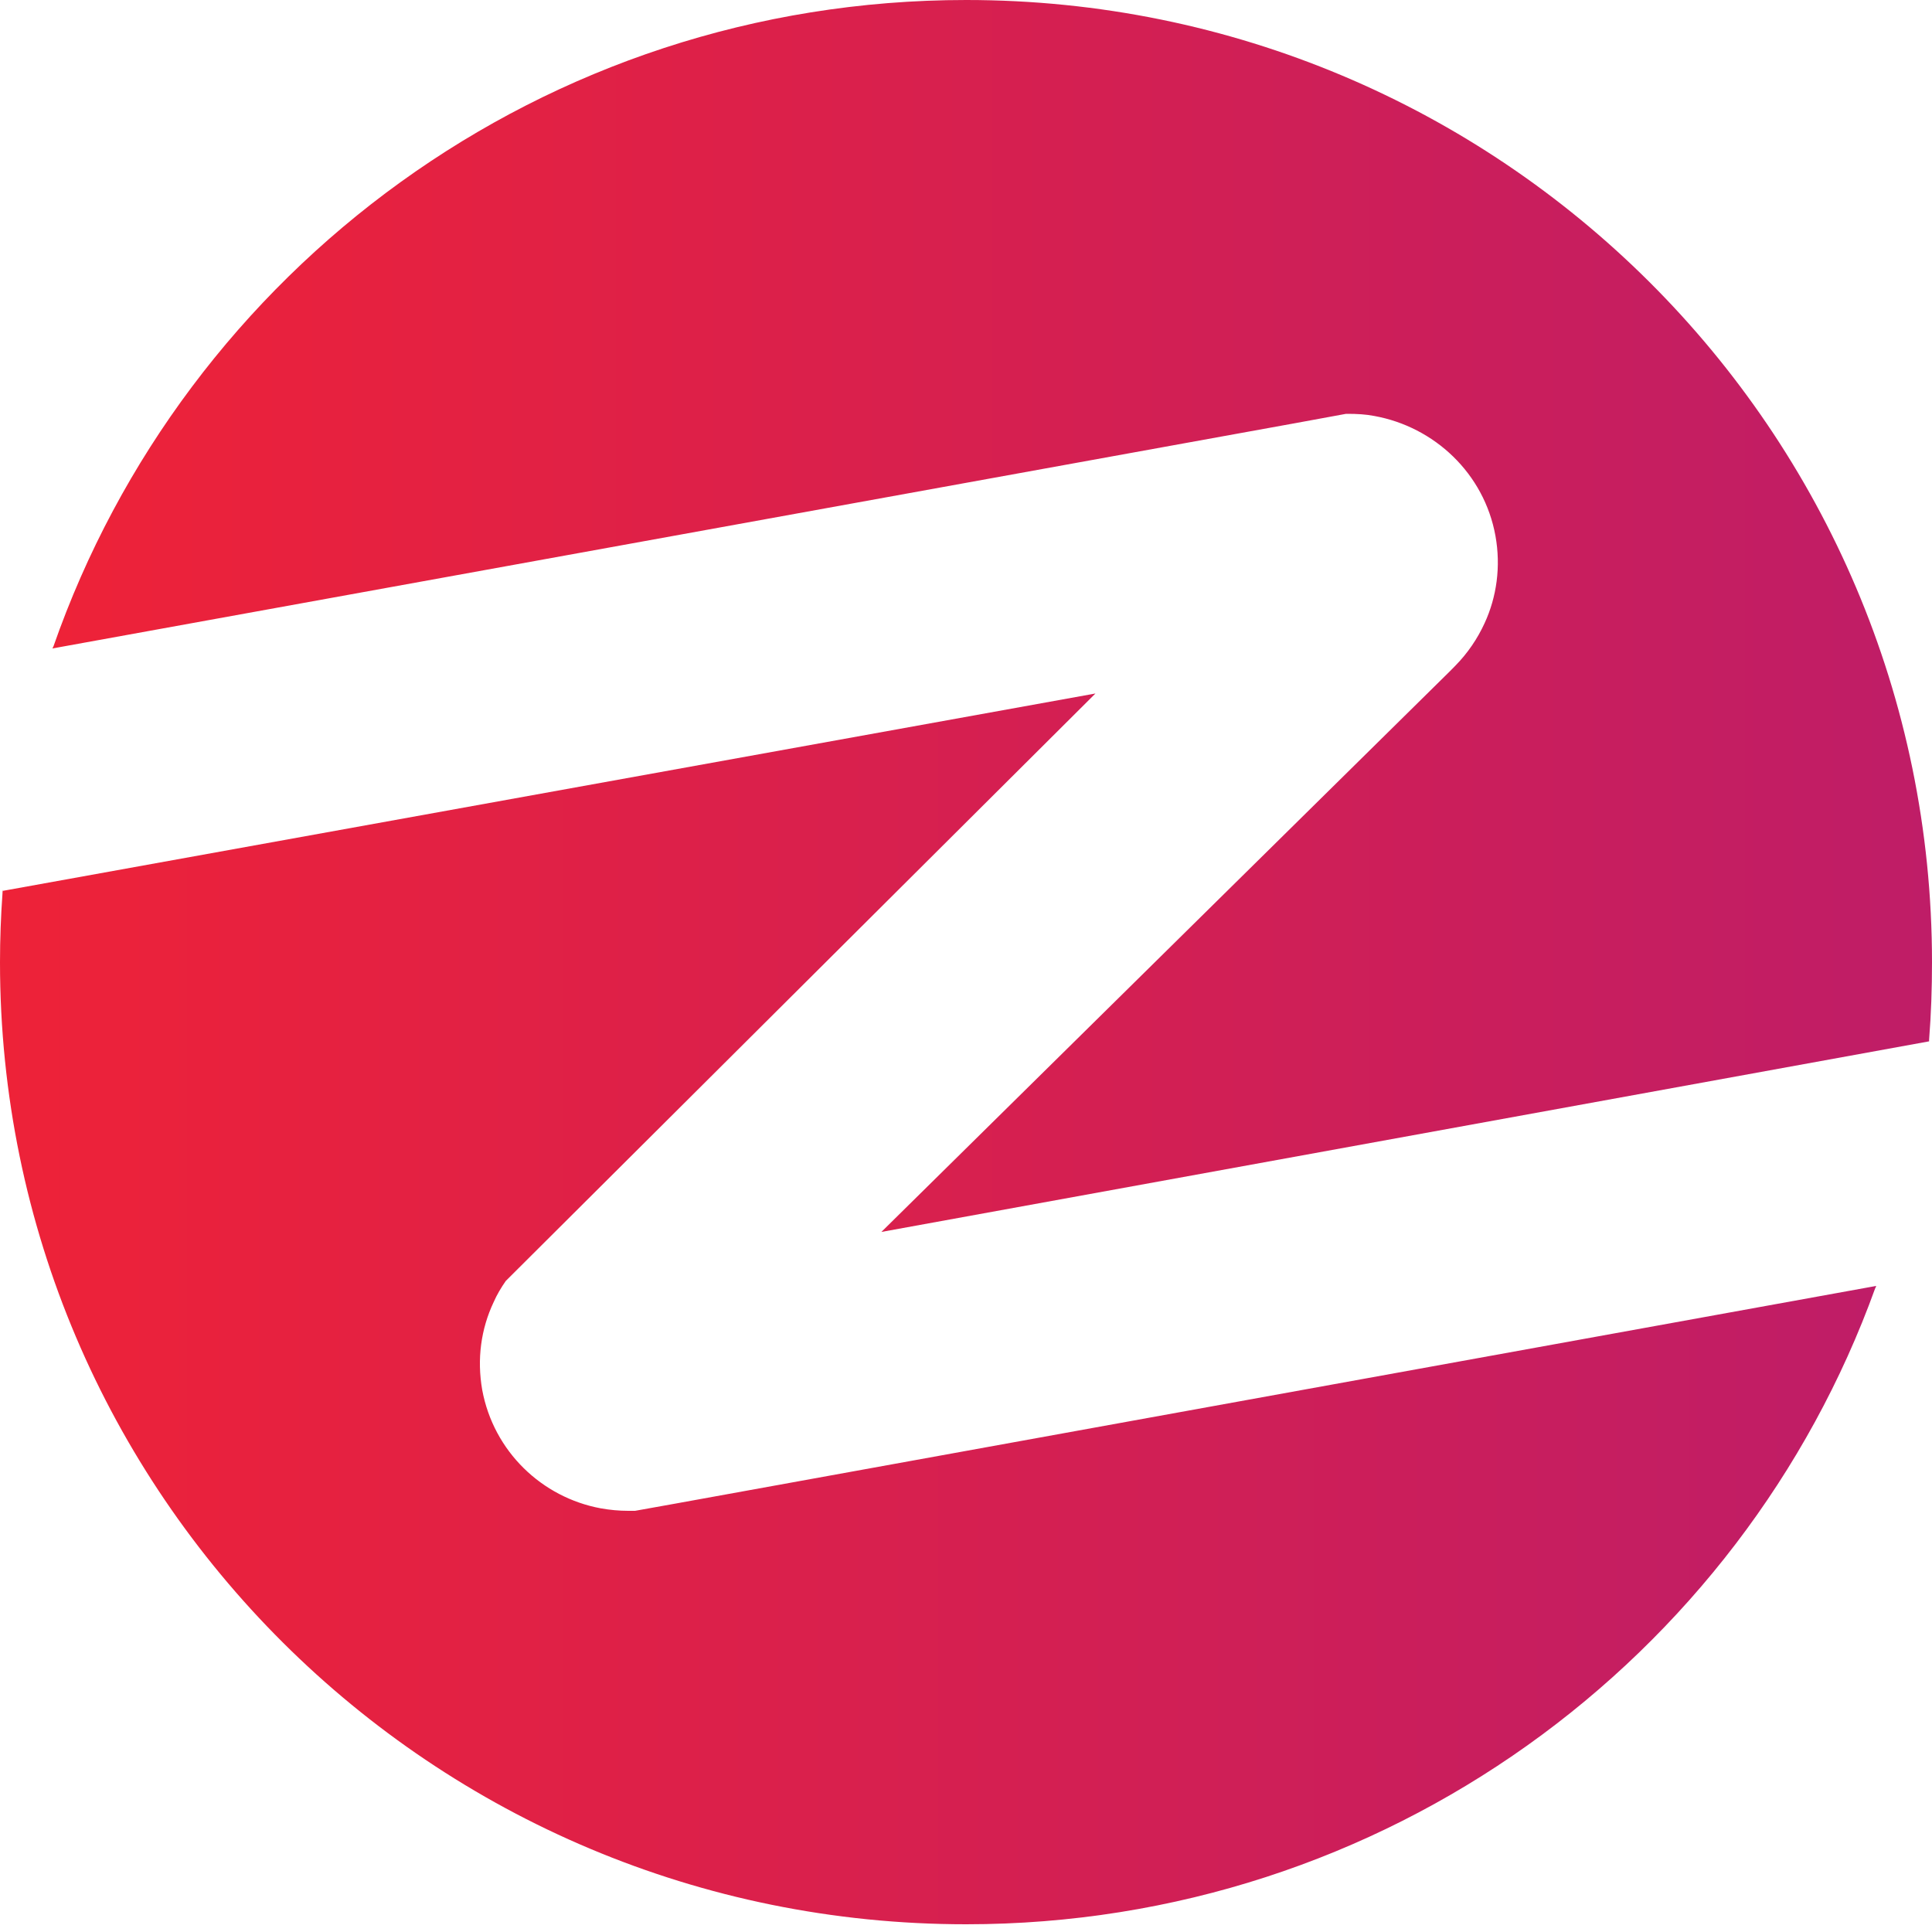 <svg width="20" height="20" viewBox="0 0 20 20" fill="none" xmlns="http://www.w3.org/2000/svg">
<path d="M19.422 13.312C19.422 13.316 19.418 13.32 19.418 13.325C19.418 13.329 19.413 13.333 19.413 13.333C18.027 17.176 14.334 19.92 10.002 19.92C4.475 19.92 0 15.462 0 9.962C0 9.72 0.009 9.482 0.026 9.244C0.026 9.239 0.026 9.239 0.026 9.235L0.03 9.209C0.03 9.213 0.03 9.218 0.03 9.222L11.34 7.179L5.236 13.26C5.188 13.329 5.144 13.402 5.11 13.48C4.979 13.757 4.936 14.069 4.992 14.389C5.11 15.025 5.609 15.501 6.218 15.614C6.313 15.631 6.409 15.64 6.504 15.64C6.526 15.64 6.552 15.64 6.574 15.64L6.987 15.566L19.422 13.312Z" fill="url(#paint0_linear)"/>
<path d="M20 9.962C20 10.23 19.991 10.499 19.97 10.763C19.97 10.767 19.97 10.771 19.97 10.771C19.97 10.776 19.97 10.78 19.97 10.78L9.124 12.753L15.012 6.946L15.068 6.889C15.194 6.76 15.294 6.613 15.368 6.452C15.494 6.18 15.538 5.864 15.481 5.548C15.364 4.899 14.847 4.418 14.226 4.306C14.139 4.289 14.047 4.284 13.952 4.284H13.934L13.417 4.379L0.547 6.712C0.547 6.716 0.543 6.721 0.543 6.725L0.547 6.703C0.547 6.699 0.552 6.695 0.552 6.695C1.912 2.796 5.627 0 10.002 0C15.525 0 20 4.457 20 9.962Z" fill="url(#paint1_linear)"/>
<defs>
<linearGradient id="paint0_linear" x1="0" y1="13.55" x2="19.421" y2="13.55" gradientUnits="userSpaceOnUse">
<stop stop-color="#EE2238"/>
<stop offset="1" stop-color="#BF1D67"/>
</linearGradient>
<linearGradient id="paint1_linear" x1="0.544" y1="6.376" x2="20.002" y2="6.376" gradientUnits="userSpaceOnUse">
<stop stop-color="#EE2238"/>
<stop offset="1" stop-color="#BF1D67"/>
</linearGradient>
</defs>
</svg>
